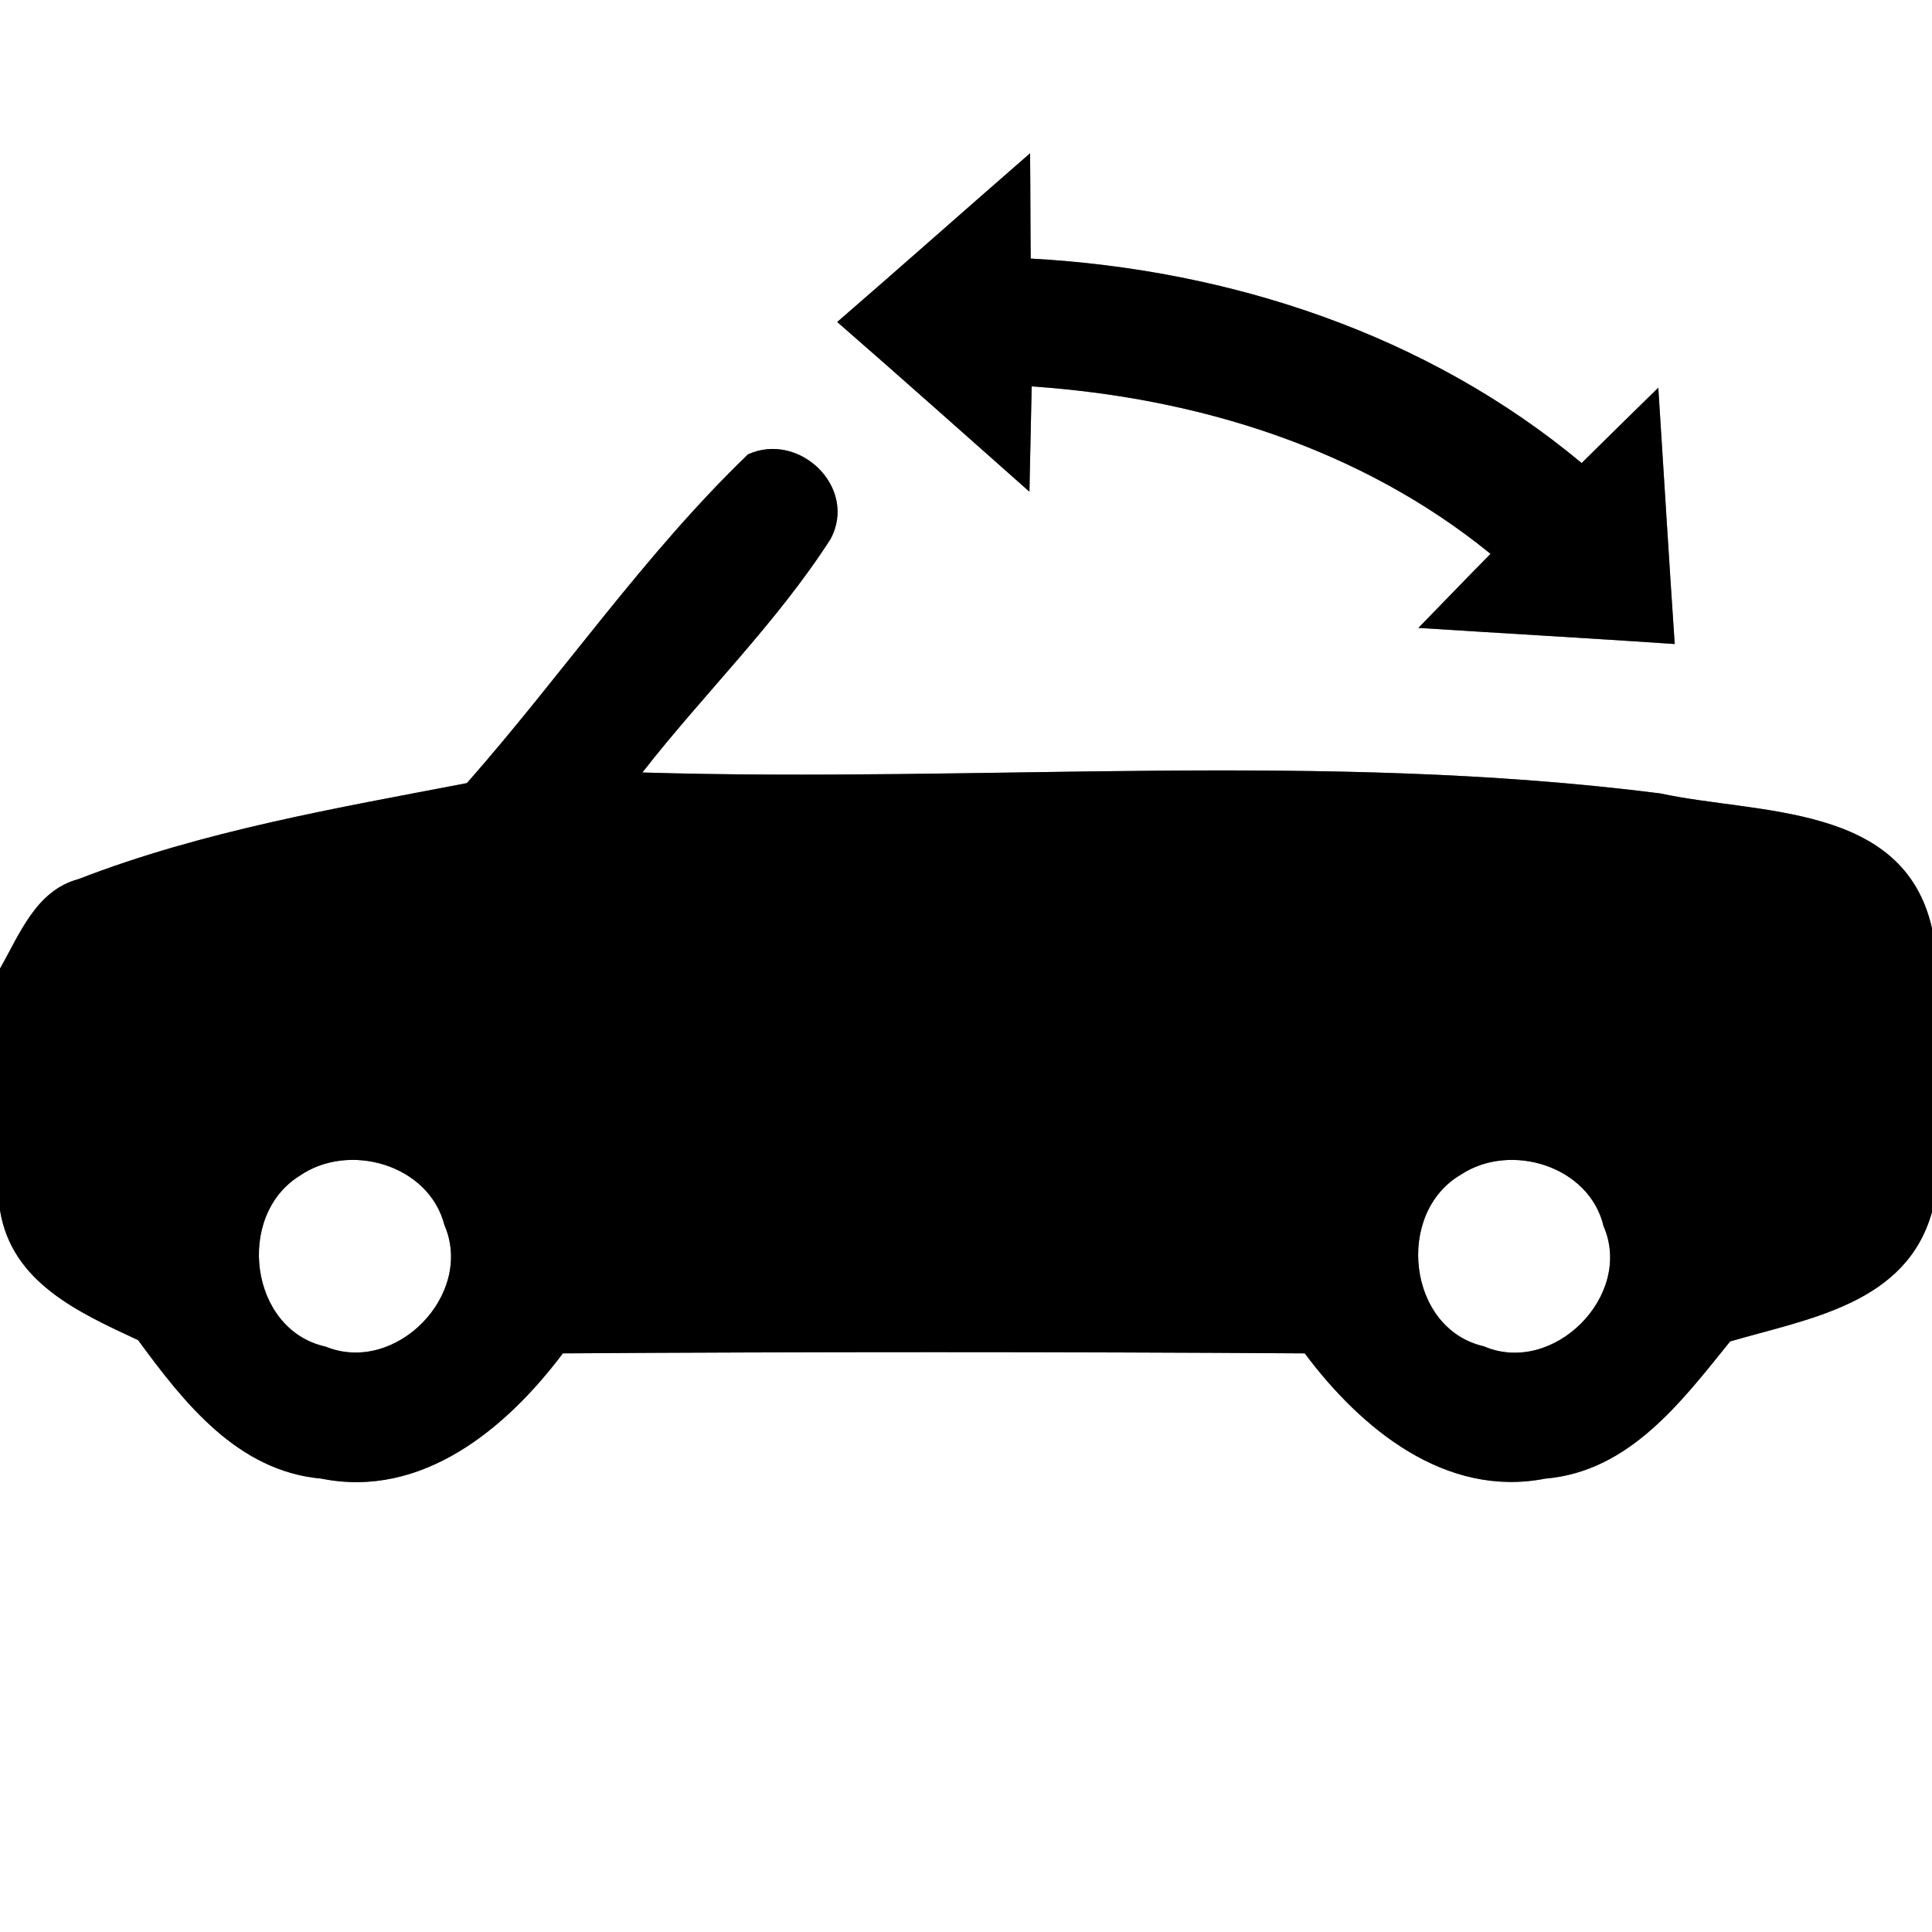<?xml version="1.0" encoding="UTF-8" ?>
<!DOCTYPE svg PUBLIC "-//W3C//DTD SVG 1.1//EN" "http://www.w3.org/Graphics/SVG/1.1/DTD/svg11.dtd">
<svg width="60pt" height="60pt" viewBox="0 0 60 60" version="1.1" xmlns="http://www.w3.org/2000/svg">
<rect x="0" y="0" width="60" height="60" fill="#808080" stroke="none"/>
<g id="#ffffffff">
<path fill="#ffffff" opacity="1.00" d=" M 0.00 0.00 L 60.00 0.00 L 60.00 28.83 C 59.12 24.93 54.61 25.30 51.56 24.64 C 41.09 23.31 30.48 24.31 19.95 23.99 C 21.86 21.54 24.12 19.35 25.80 16.73 C 26.64 15.13 24.82 13.39 23.23 14.11 C 20.00 17.22 17.46 20.96 14.50 24.32 C 10.44 25.10 6.31 25.80 2.44 27.30 C 1.12 27.65 0.61 29.01 0.00 30.08 L 0.00 0.00 M 26.00 10.00 C 28.00 11.74 29.98 13.51 31.97 15.27 C 31.99 14.45 32.02 12.82 32.04 12.00 C 37.18 12.35 42.26 13.92 46.29 17.20 C 45.54 17.96 44.80 18.73 44.05 19.50 C 46.70 19.67 49.35 19.82 52.01 20.00 C 51.83 17.35 51.67 14.69 51.50 12.04 C 50.70 12.82 49.91 13.60 49.12 14.38 C 44.32 10.38 38.20 8.37 32.01 8.03 C 32.00 7.21 32.00 5.57 31.99 4.76 C 29.99 6.50 28.01 8.26 26.00 10.00 Z" />
<path fill="#ffffff" opacity="1.00" d=" M 9.30 36.52 C 10.84 35.45 13.32 36.17 13.80 38.04 C 14.74 40.20 12.29 42.71 10.11 41.82 C 7.75 41.30 7.31 37.76 9.30 36.52 Z" />
<path fill="#ffffff" opacity="1.00" d=" M 45.37 36.48 C 46.91 35.46 49.36 36.21 49.80 38.08 C 50.74 40.23 48.24 42.74 46.08 41.81 C 43.71 41.27 43.32 37.67 45.37 36.48 Z" />
<path fill="#ffffff" opacity="1.00" d=" M 0.00 37.59 C 0.37 39.84 2.45 40.76 4.29 41.62 C 5.71 43.56 7.38 45.69 9.98 45.92 C 13.11 46.55 15.73 44.36 17.48 42.03 C 25.16 41.98 32.84 41.98 40.52 42.03 C 42.26 44.36 44.88 46.53 47.99 45.92 C 50.60 45.70 52.22 43.53 53.73 41.66 C 56.16 40.95 59.20 40.50 60.00 37.64 L 60.00 60.00 L 0.00 60.00 L 0.00 37.59 Z" />
</g>
<g id="#000000ff">
<path fill="#000000" opacity="1.00" d=" M 26.00 10.00 C 28.01 8.26 29.99 6.50 31.99 4.76 C 32.00 5.57 32.00 7.21 32.01 8.03 C 38.20 8.37 44.32 10.38 49.12 14.38 C 49.91 13.60 50.70 12.82 51.50 12.04 C 51.67 14.69 51.83 17.35 52.01 20.00 C 49.35 19.82 46.70 19.67 44.05 19.50 C 44.80 18.73 45.54 17.96 46.29 17.20 C 42.26 13.92 37.18 12.35 32.04 12.00 C 32.02 12.82 31.99 14.45 31.97 15.27 C 29.98 13.51 28.00 11.74 26.00 10.00 Z" />
<path fill="#000000" opacity="1.00" d=" M 23.23 14.11 C 24.82 13.39 26.64 15.13 25.80 16.73 C 24.12 19.35 21.86 21.54 19.95 23.99 C 30.48 24.31 41.09 23.31 51.56 24.64 C 54.61 25.30 59.12 24.93 60.00 28.83 L 60.00 37.64 C 59.20 40.50 56.16 40.95 53.73 41.66 C 52.22 43.53 50.60 45.70 47.99 45.92 C 44.88 46.53 42.26 44.36 40.52 42.03 C 32.84 41.98 25.16 41.98 17.48 42.03 C 15.73 44.36 13.11 46.55 9.98 45.92 C 7.38 45.69 5.71 43.56 4.29 41.62 C 2.45 40.76 0.37 39.84 0.00 37.59 L 0.00 30.08 C 0.61 29.01 1.12 27.65 2.44 27.30 C 6.31 25.80 10.44 25.10 14.50 24.32 C 17.46 20.96 20.00 17.22 23.23 14.11 M 9.30 36.52 C 7.31 37.76 7.75 41.30 10.11 41.82 C 12.29 42.71 14.74 40.20 13.80 38.04 C 13.32 36.17 10.84 35.45 9.30 36.52 M 45.37 36.48 C 43.32 37.67 43.71 41.27 46.08 41.81 C 48.24 42.74 50.74 40.23 49.80 38.08 C 49.36 36.21 46.91 35.46 45.37 36.48 Z" />
</g>
</svg>
